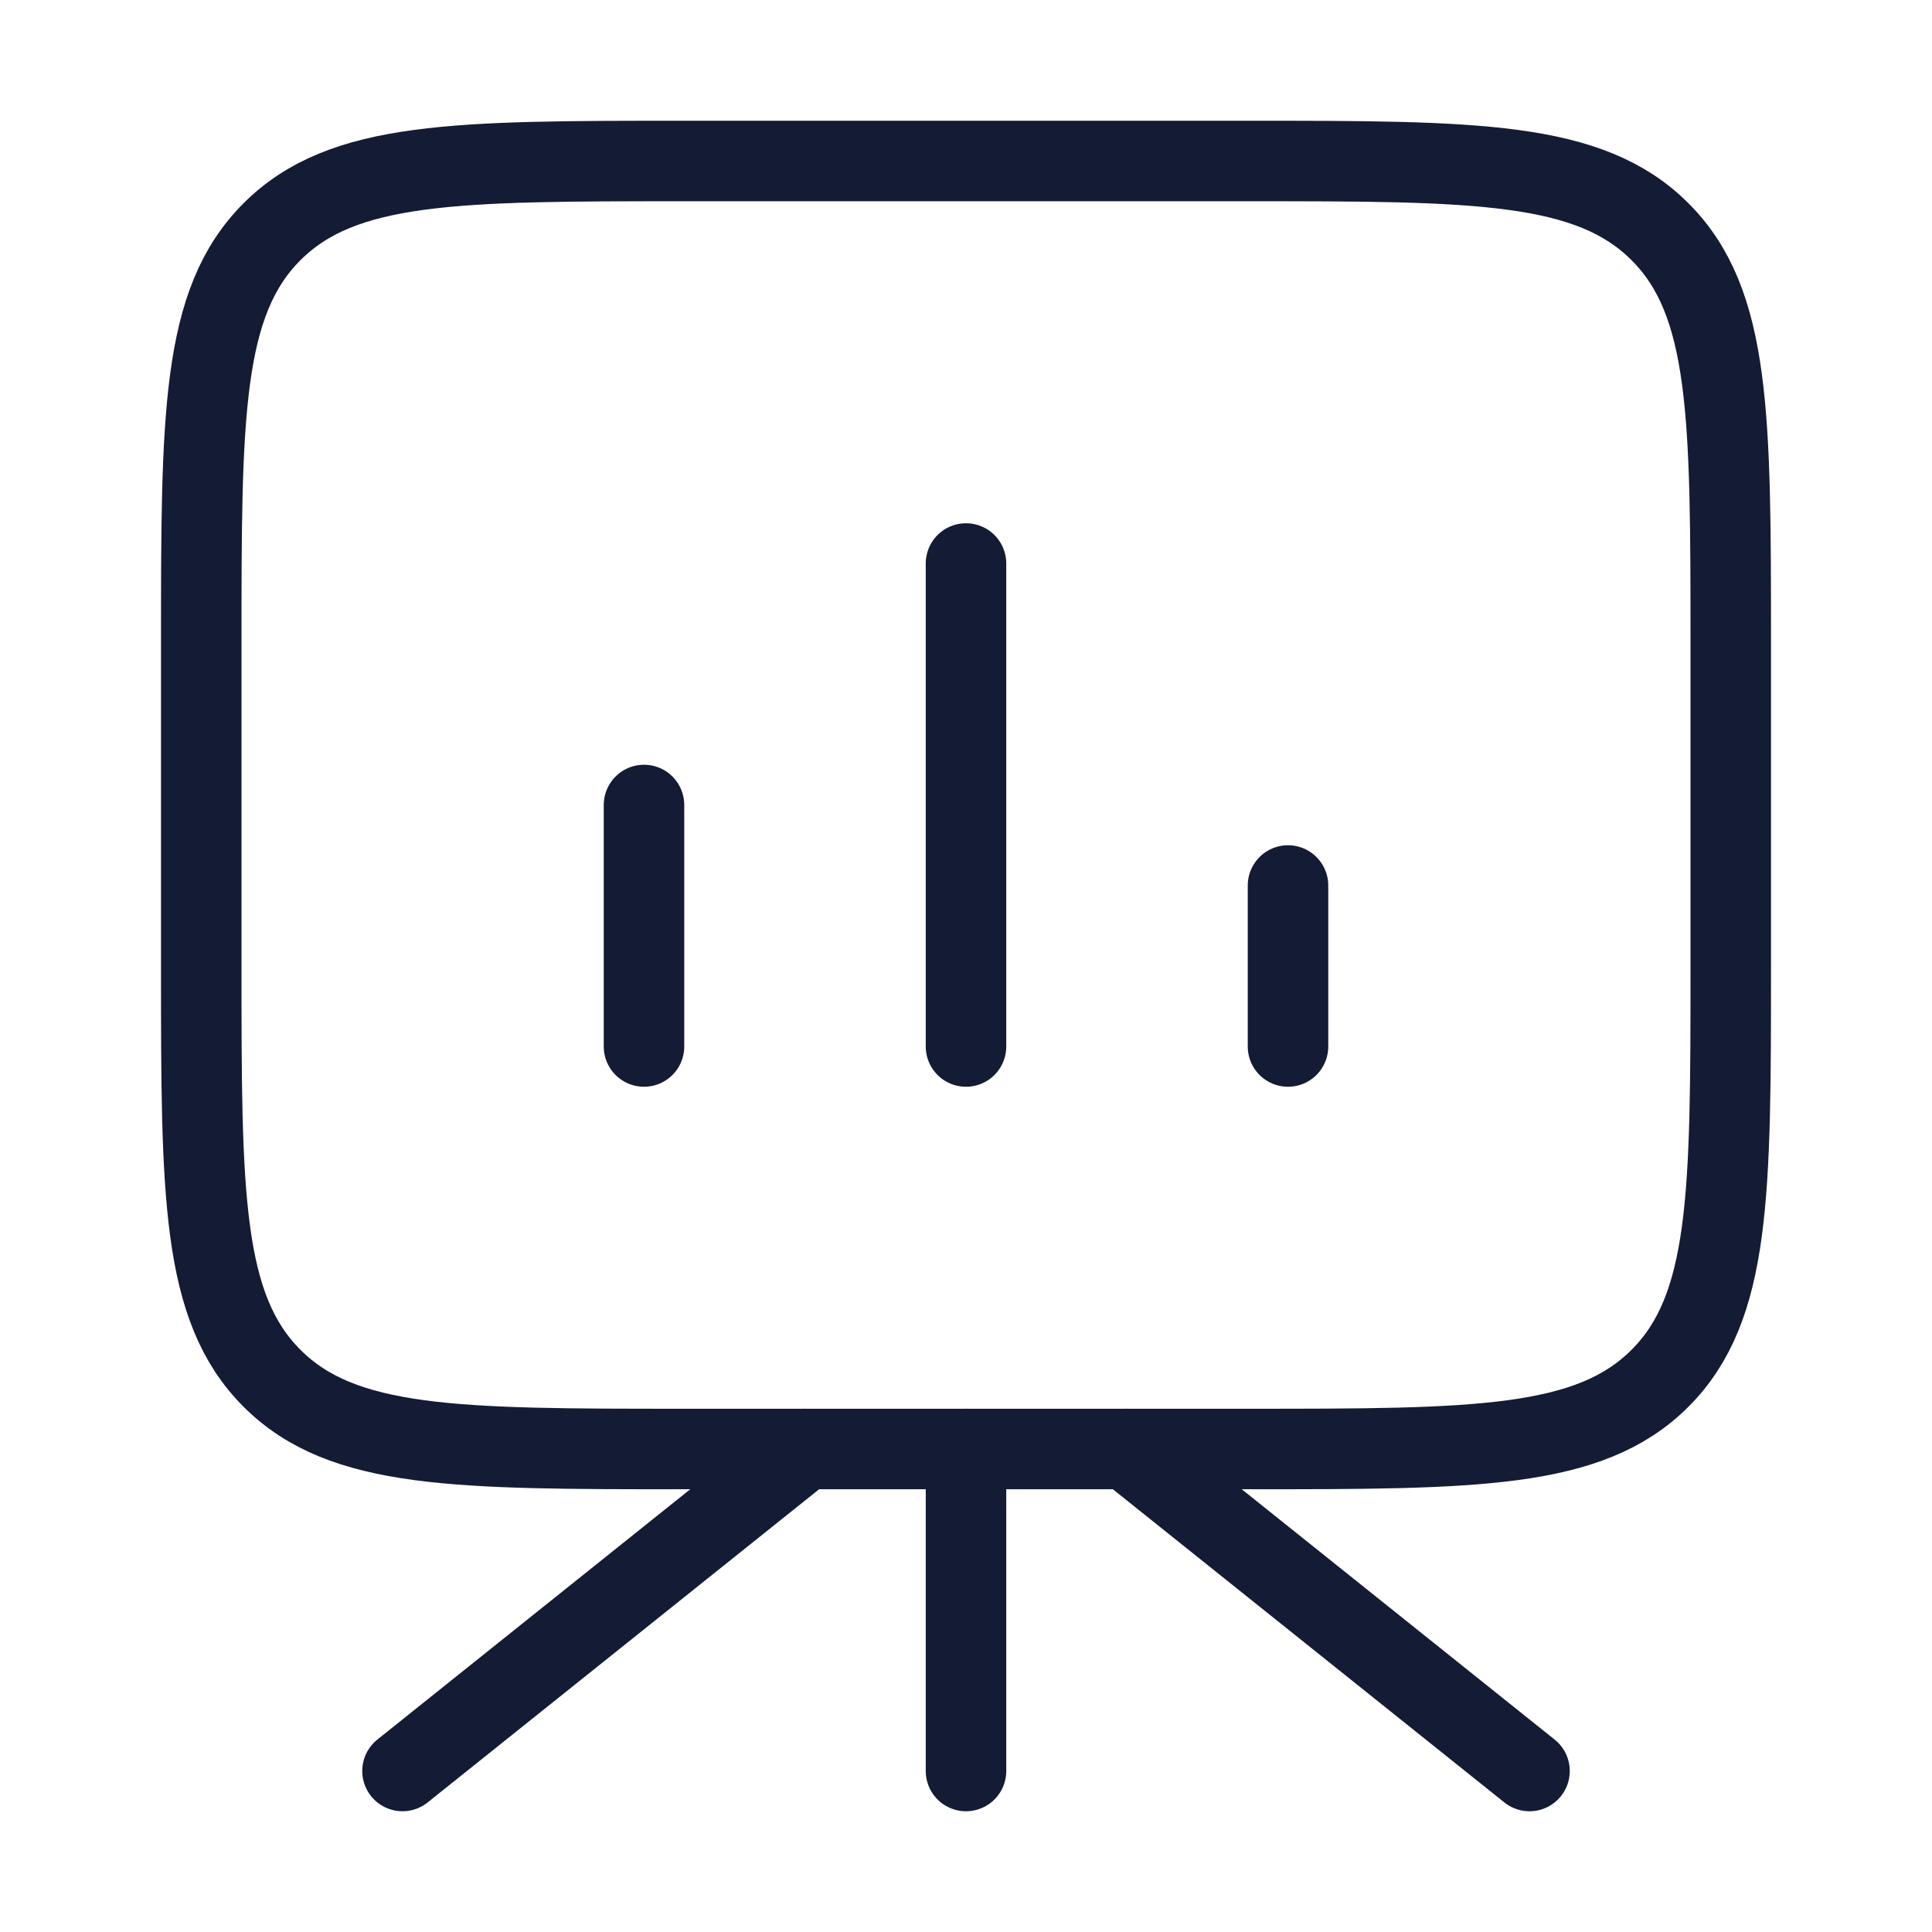 <svg width="72" height="72" viewBox="0 0 72 72" fill="none" xmlns="http://www.w3.org/2000/svg">
<path d="M36 54V66" stroke="#141B34" stroke-width="3" stroke-linecap="round" stroke-linejoin="round"/>
<path d="M30 54L15 66" stroke="#141B34" stroke-width="3" stroke-linecap="round" stroke-linejoin="round"/>
<path d="M42 54L57 66" stroke="#141B34" stroke-width="3" stroke-linecap="round" stroke-linejoin="round"/>
<path d="M7.5 36C7.5 44.485 7.5 48.728 10.136 51.364C12.772 54 17.015 54 25.5 54H46.5C54.985 54 59.228 54 61.864 51.364C64.5 48.728 64.5 44.485 64.5 36V24C64.5 15.515 64.5 11.272 61.864 8.636C59.228 6 54.985 6 46.5 6H25.5C17.015 6 12.772 6 10.136 8.636C7.5 11.272 7.5 15.515 7.5 24V36Z" stroke="#141B34" stroke-width="3"/>
<path d="M24 39V30M36 39V21M48 39V33" stroke="#141B34" stroke-width="3" stroke-linecap="round"/>
</svg>
